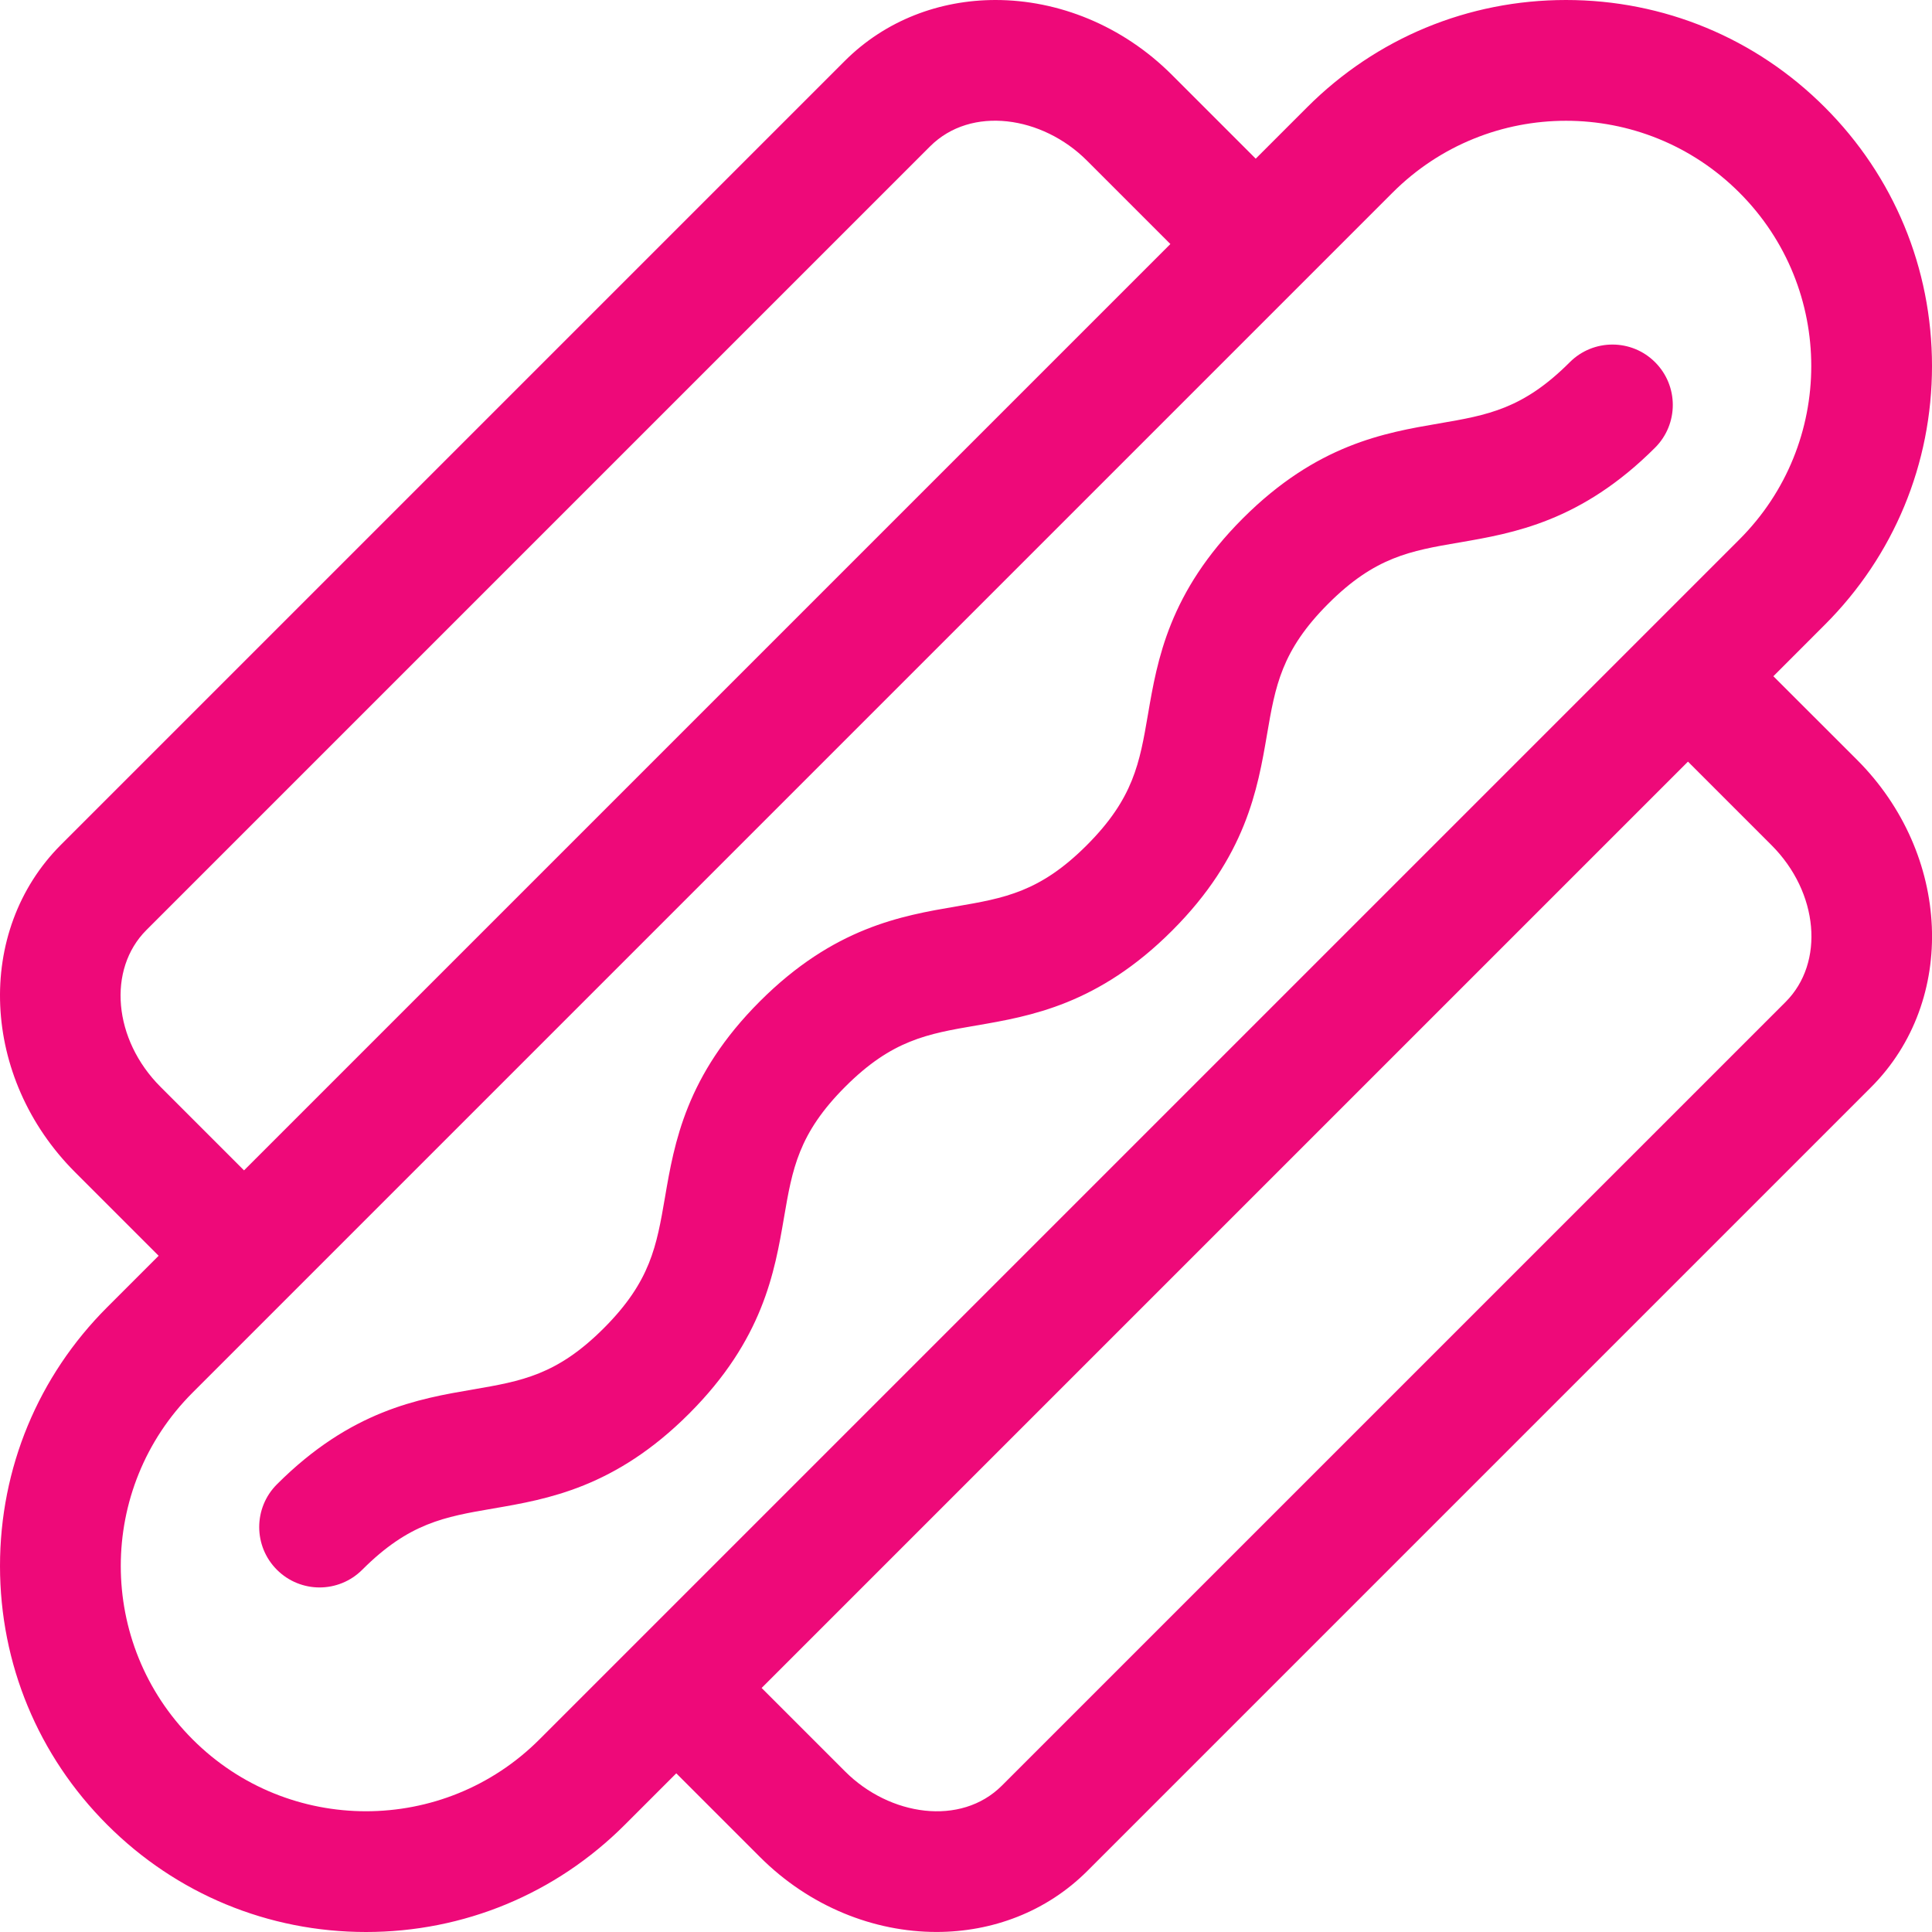 <svg aria-hidden="true" focusable="false" data-prefix="fal" data-icon="hotdog" role="img" xmlns="http://www.w3.org/2000/svg" viewBox="0 0 512 512"><path fill="#ee0979" d="M469.96 179.21l13.62-13.63C501.91 147.27 512 122.91 512 97s-10.09-50.27-28.42-68.59C465.28 10.1 440.92 0 415 0s-50.28 10.1-68.6 28.43l-13.62 13.62-22.15-22.15C297.44 6.69 280.37 0 263.83 0c-14.79 0-29.16 5.35-39.98 16.17L16.17 223.85c-22.94 22.94-21.27 61.8 3.72 86.79l22.15 22.15-13.63 13.63C10.09 364.73 0 389.09 0 415s10.09 50.27 28.42 68.59C46.72 501.9 71.08 512 97 512s50.28-10.1 68.6-28.43l13.62-13.62 22.15 22.15c13.2 13.2 30.26 19.89 46.81 19.89 14.79 0 29.16-5.35 39.98-16.17l207.68-207.68c22.94-22.94 21.27-61.8-3.72-86.79l-22.16-22.14zM38.8 246.47L246.47 38.8c10.91-10.91 29.79-8.02 41.54 3.72l22.15 22.15L64.67 310.16l-22.15-22.15c-12.48-12.48-14.15-31.11-3.72-41.54zm104.16 214.49c-25.36 25.38-66.54 25.4-91.91 0-25.39-25.38-25.39-66.54 0-91.91l318-318c25.36-25.38 66.54-25.4 91.91 0 25.39 25.38 25.39 66.54 0 91.91l-318 318zM473.2 265.53L265.52 473.2c-10.89 10.89-29.77 8.04-41.53-3.72l-22.15-22.15 245.49-245.49 22.15 22.15c12.48 12.48 14.15 31.11 3.72 41.54zM416 96c-12.4 12.41-21.76 14.01-34.71 16.23-14.4 2.47-32.33 5.55-51.92 25.14-19.6 19.6-22.67 37.52-25.14 51.92-2.22 12.95-3.83 22.3-16.23 34.71-12.4 12.4-21.76 14.01-34.71 16.23-14.4 2.47-32.33 5.55-51.92 25.14-19.6 19.6-22.67 37.52-25.14 51.92C174 330.25 172.4 339.6 160 352c-12.4 12.4-21.76 14.01-34.7 16.23-14.4 2.47-32.33 5.54-51.92 25.14-6.25 6.25-6.25 16.38 0 22.63 3.12 3.12 7.22 4.69 11.31 4.69S92.88 419.12 96 416c12.4-12.4 21.76-14.01 34.7-16.23 14.4-2.47 32.33-5.54 51.92-25.14 19.6-19.6 22.67-37.52 25.14-51.92 2.22-12.95 3.83-22.3 16.23-34.71 12.4-12.4 21.76-14.01 34.71-16.23 14.4-2.47 32.33-5.55 51.92-25.14s22.67-37.52 25.14-51.92c2.22-12.95 3.83-22.3 16.23-34.71s21.76-14.01 34.71-16.23c14.4-2.47 32.33-5.55 51.92-25.14 6.25-6.25 6.25-16.38 0-22.63-6.24-6.25-16.37-6.25-22.62 0z"></path></svg>